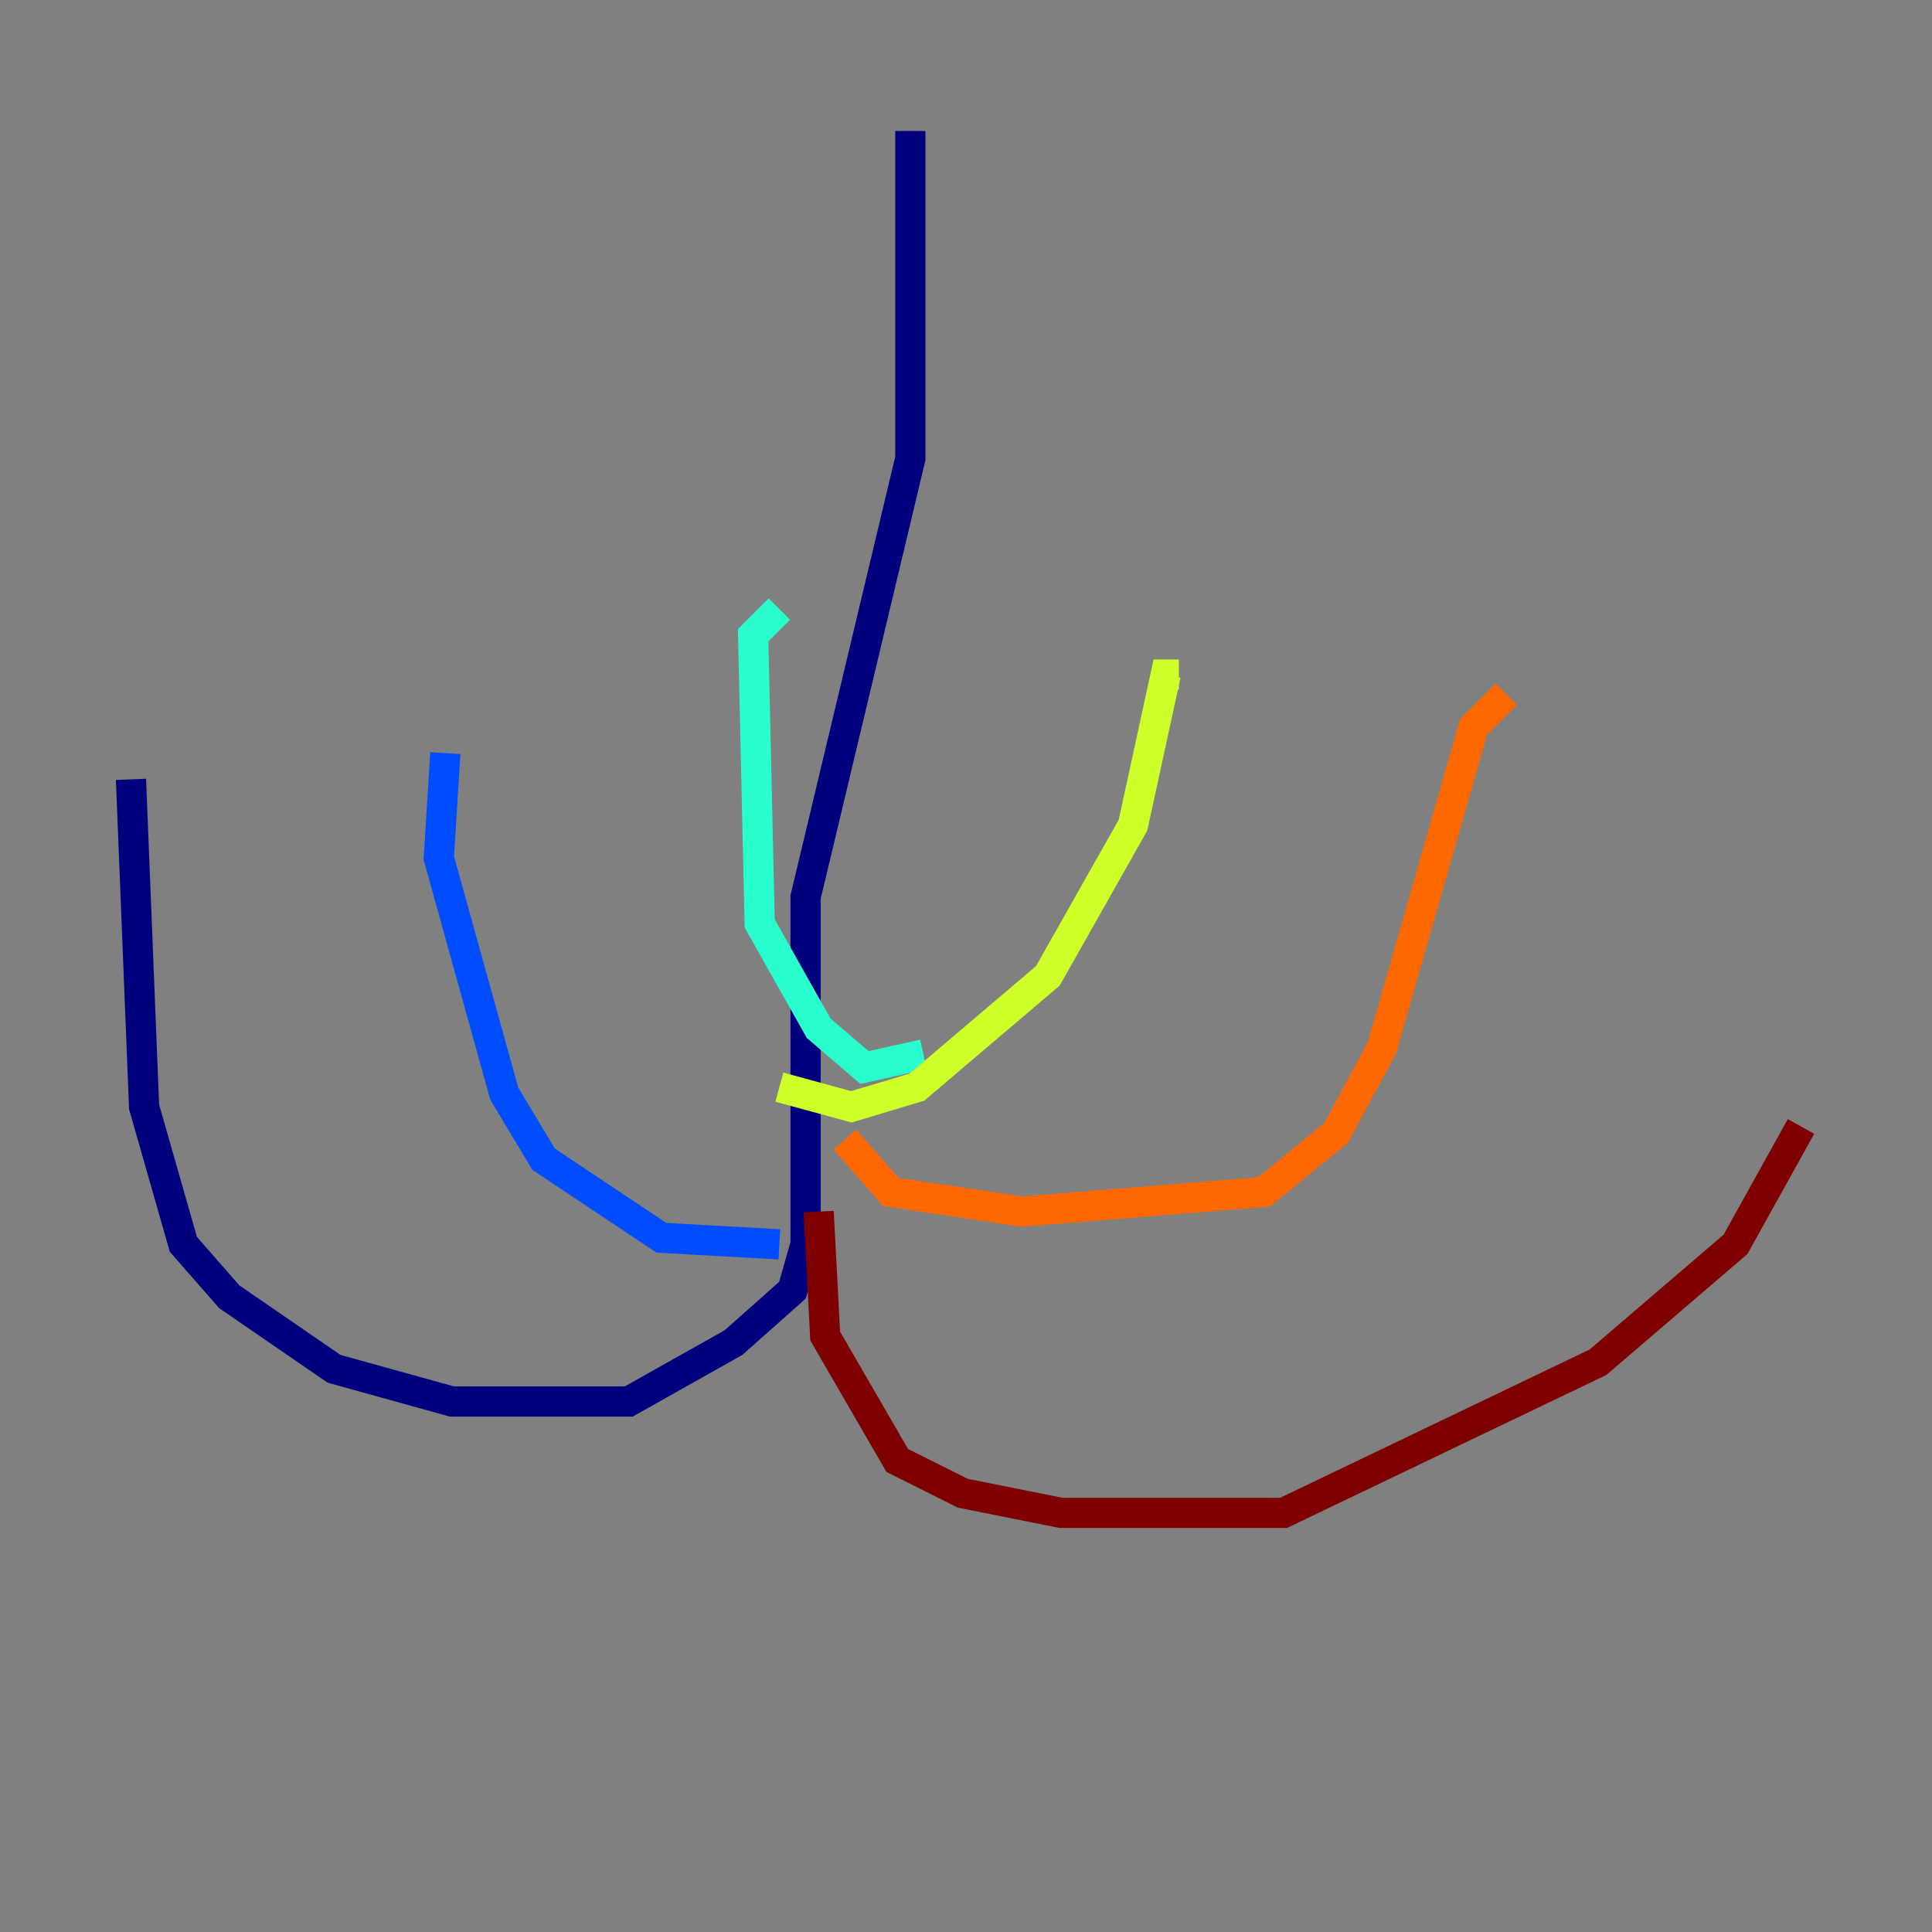 <?xml version="1.0" encoding="utf-8" ?>
<svg baseProfile="tiny" height="128" version="1.2" viewBox="0,0,128,128" width="128" xmlns="http://www.w3.org/2000/svg" xmlns:ev="http://www.w3.org/2001/xml-events" xmlns:xlink="http://www.w3.org/1999/xlink"><rect x="0" y="0" width="128" height="128" fill="#808080" stroke="none"/><defs /><polyline fill="none" points="60.312,8.678 60.312,30.373 53.37,59.444 53.37,82.441 52.502,85.478 48.597,88.949 41.654,92.854 29.939,92.854 22.129,90.685 15.186,85.912 12.149,82.441 9.546,73.329 8.678,51.634" stroke="#00007f" stroke-width="2" /><polyline fill="none" points="51.634,82.441 43.824,82.007 36.014,76.8 33.41,72.461 29.071,56.841 29.505,49.898" stroke="#004cff" stroke-width="2" /><polyline fill="none" points="61.18,69.858 57.275,70.725 54.237,68.122 50.332,61.18 49.898,42.088 51.634,40.352" stroke="#29ffcd" stroke-width="2" /><polyline fill="none" points="51.634,72.027 56.407,73.329 60.746,72.027 69.424,64.651 75.064,54.671 77.234,44.691 78.102,44.691" stroke="#cdff29" stroke-width="2" /><polyline fill="none" points="55.973,75.498 59.01,78.969 67.688,80.271 83.742,78.969 88.515,75.064 91.552,69.424 97.627,48.163 99.797,45.993" stroke="#ff6700" stroke-width="2" /><polyline fill="none" points="54.237,80.271 54.671,88.515 59.444,96.759 63.783,98.929 70.291,100.231 85.044,100.231 105.871,90.251 114.983,82.441 119.322,74.63" stroke="#7f0000" stroke-width="2" /></svg>